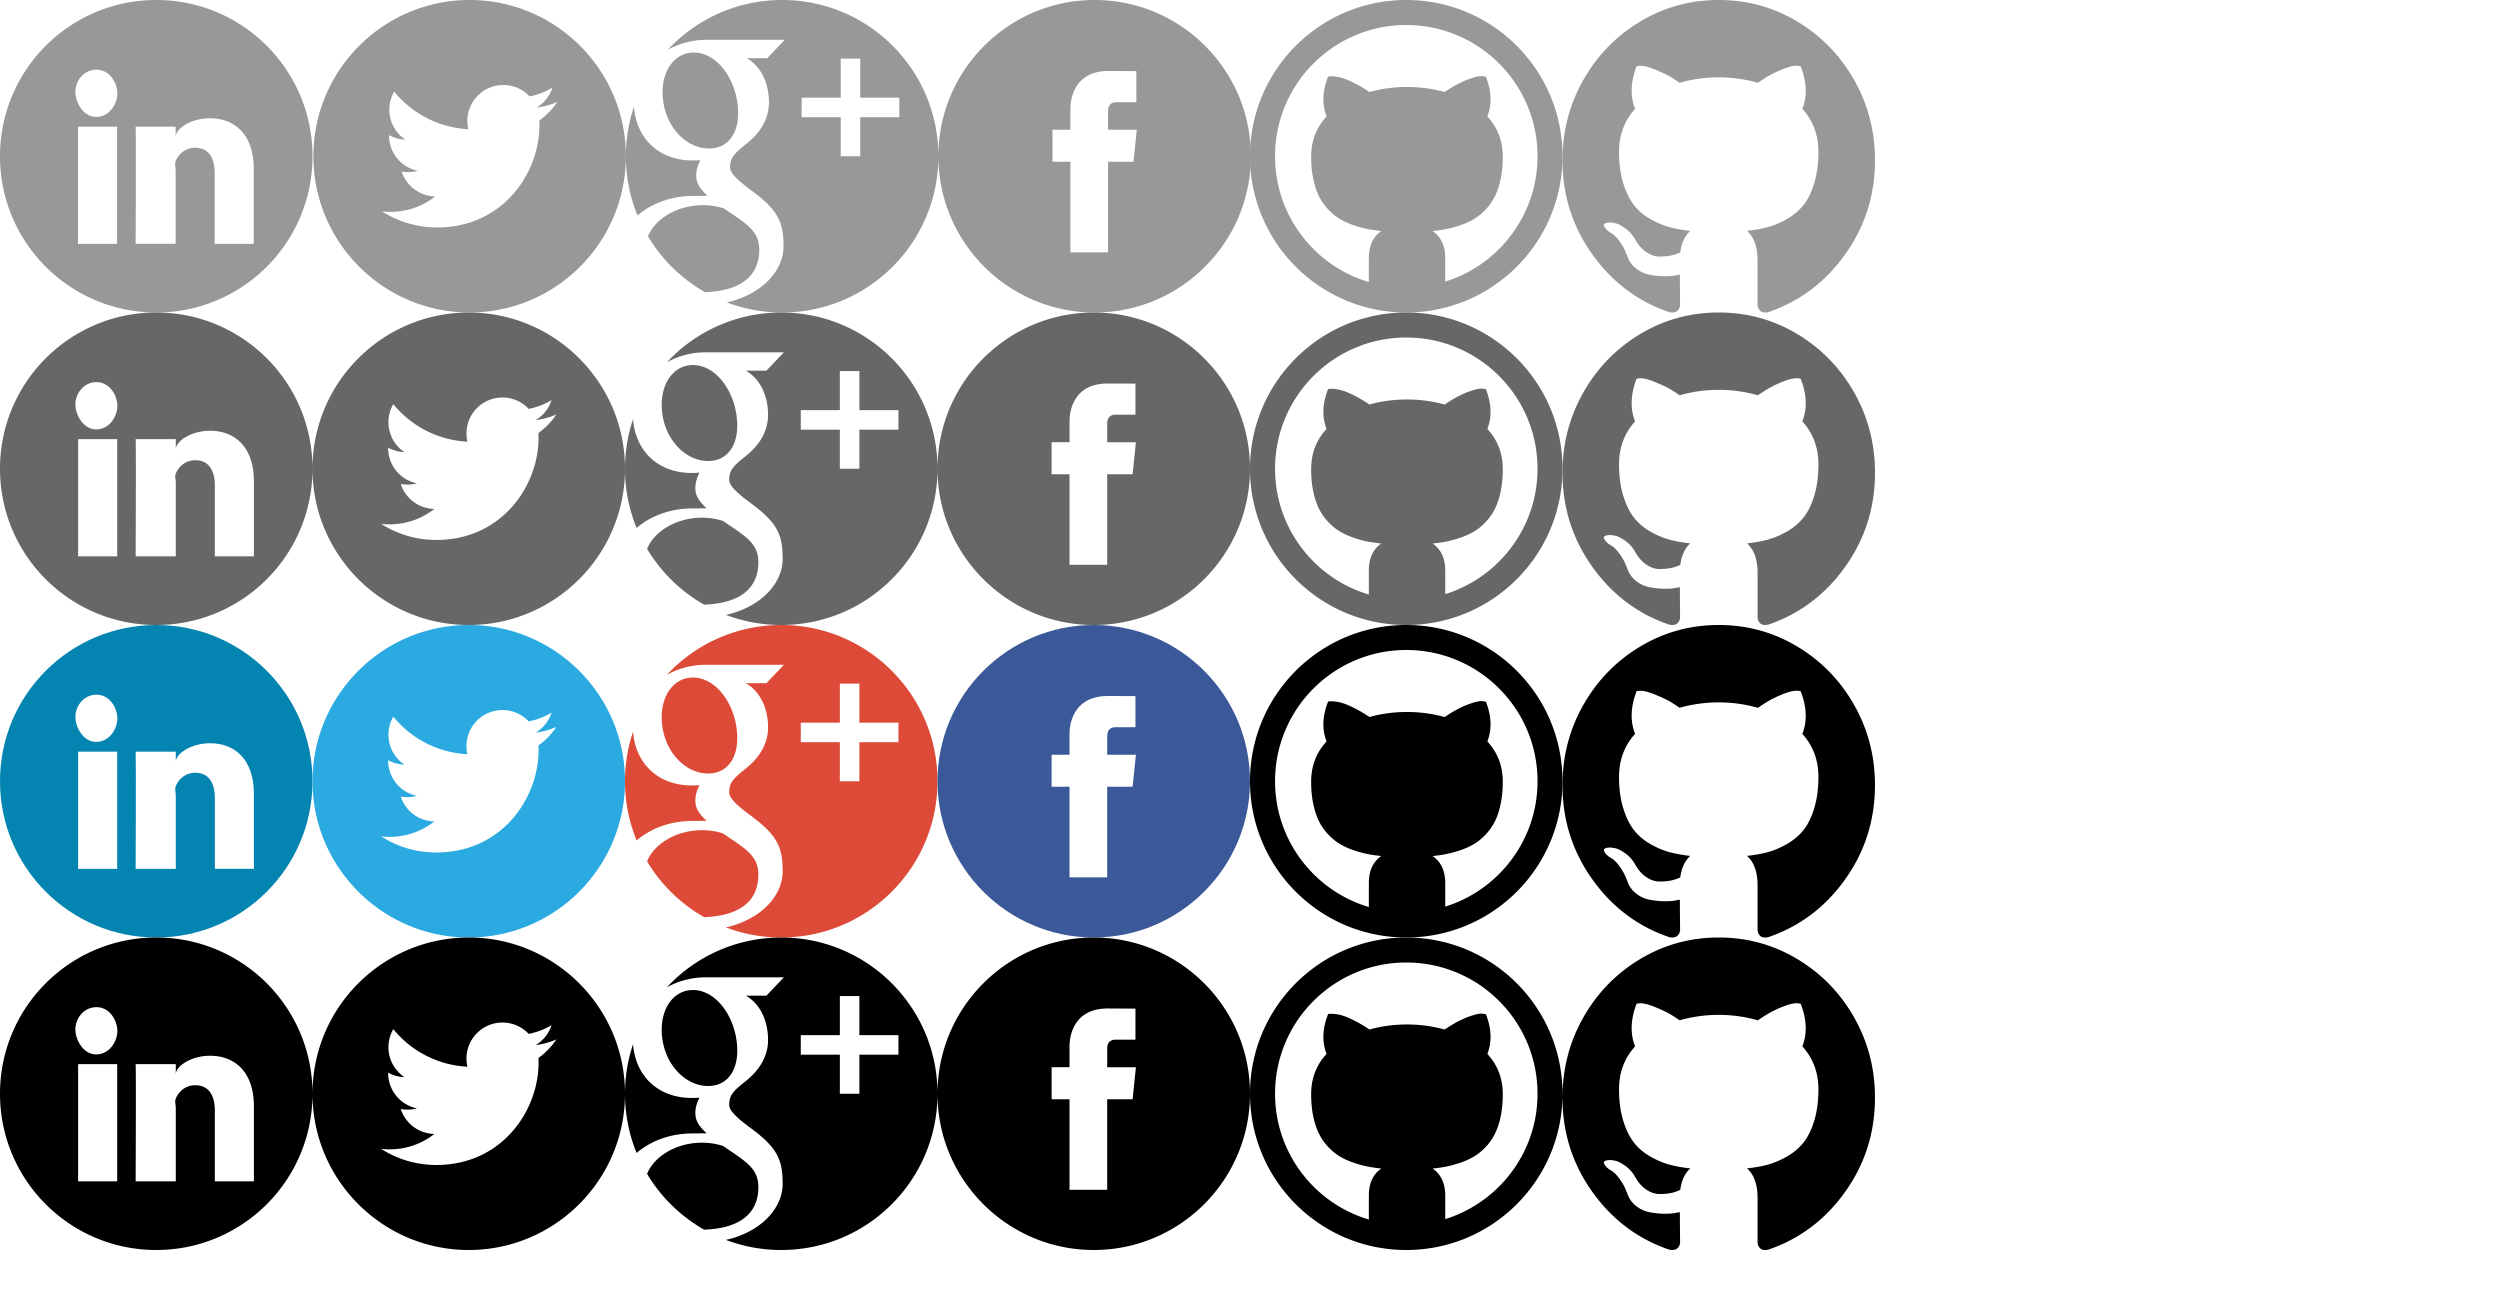 <svg xmlns="http://www.w3.org/2000/svg" width="256" height="132.225"><path fill="#989898" d="M16 0C7.16 0 0 7.16 0 16s7.16 16 16 16 16-7.16 16-16S24.84 0 16 0m-4.016 24.969h-4v-12h4v12zm-2.124-13h-.03c-1.28 0-2.11-1.464-2.11-2.562 0-1.12.86-2.273 2.16-2.273 1.31 0 2.12 1.294 2.14 2.414 0 1.108-.83 2.421-2.16 2.421m16.124 13h-4V17.73c0-1.551-.612-2.601-1.992-2.601-1.061 0-1.754.71-2.014 1.4-.111.24.006.58.006.93v7.509H13.89s.05-11 0-12h4.095V14c0-.78 1.5-1.89 3.52-1.89 2.51 0 4.48 1.65 4.48 5.18l-.001 7.679zM48.09 0c-8.822 0-16 7.178-16 16s7.178 16 16 16c8.823 0 16-7.178 16-16 .001-8.822-7.177-16-16-16m7.139 12.338c.007.159.011.318.011.478 0 4.867-3.703 10.476-10.479 10.476-2.079 0-4.016-.607-5.645-1.653a7.389 7.389 0 005.453-1.525 3.686 3.686 0 01-3.441-2.558 3.681 3.681 0 001.663-.061 3.684 3.684 0 01-2.954-3.612l.001-.046a3.66 3.66 0 001.667.46 3.68 3.68 0 01-1.637-3.064c0-.676.181-1.309.498-1.853a10.452 10.452 0 007.59 3.849 3.683 3.683 0 016.275-3.359 7.367 7.367 0 002.34-.894 3.692 3.692 0 01-1.622 2.038 7.327 7.327 0 002.115-.58 7.432 7.432 0 01-1.835 1.904"/><path fill="#989898" d="M77.748 25.568c0 2.346-1.45 4.2-5.555 4.349a16.072 16.072 0 01-5.841-5.714c.74-1.828 3.053-3.221 5.697-3.191a6.959 6.959 0 012.086.334c1.747 1.214 3.156 1.973 3.51 3.358.065.28.103.569.103.864M80.09 0a15.956 15.956 0 00-11.708 5.097 8.2 8.2 0 013.966-1.02h8.013l-1.79 1.88h-2.104c1.484.85 2.274 2.601 2.274 4.531 0 1.772-.982 3.2-2.368 4.283-1.353 1.057-1.61 1.499-1.61 2.398 0 .767 1.617 1.91 2.36 2.467 2.588 1.941 3.112 3.162 3.112 5.59 0 2.46-2.156 4.909-5.81 5.742A15.993 15.993 0 0080.09 32c8.837 0 16-7.163 16-16 0-8.836-7.163-16-16-16m8 12v4h-2v-4h-4v-2h4V6h2v4h4v2h-4zm-12.569-1.391c.372 2.837-.871 4.662-3.03 4.598-2.16-.065-4.212-2.047-4.585-4.883-.373-2.837 1.075-5.008 3.235-4.943 2.159.064 4.007 2.392 4.38 5.228m-4.528 9.456c-2.334 0-4.316.805-5.714 1.996A15.971 15.971 0 0164.09 16c0-1.774.29-3.48.823-5.075.23 3.108 2.417 5.507 6.03 5.507.266 0 .524-.014.777-.032-.248.476-.425 1.006-.425 1.562 0 .936.515 1.471 1.152 2.09-.482 0-.946.013-1.454.013M112.09 0c-8.821 0-16 7.177-16 16 0 8.821 7.178 16 16 16s16-7.179 16-16c-.001-8.823-7.176-16-16-16m3.979 16.563h-2.603v9.278h-3.857v-9.278h-1.834v-3.279h1.834v-2.121c0-1.519.722-3.893 3.893-3.893l2.858.011v3.183h-2.075c-.338 0-.817.169-.817.893v1.927h2.938l-.337 3.279z"/><path fill="#676767" d="M16 32C7.16 32 0 39.16 0 48s7.16 16 16 16 16-7.16 16-16-7.16-16-16-16m-4 24.969H8v-12h4v12zm-2.14-13h-.03c-1.28 0-2.11-1.464-2.11-2.564 0-1.12.86-2.273 2.16-2.273 1.31 0 2.12 1.294 2.14 2.414 0 1.11-.83 2.423-2.16 2.423m16.14 13h-4V49.73c0-1.55-.62-2.602-2-2.602-1.06 0-1.75.71-2.01 1.398-.11.244.01.583.01.934v7.509h-4.11s.05-11 0-12H18V46c0-.78 1.5-1.89 3.52-1.89 2.51 0 4.48 1.65 4.48 5.18v7.679zM48 32c-8.822 0-16 7.178-16 16s7.178 16 16 16 16-7.178 16-16-7.177-16-16-16m7.138 12.338c.007.159.011.318.011.478 0 4.868-3.703 10.476-10.479 10.476-2.079 0-4.016-.606-5.645-1.653a7.4 7.4 0 005.453-1.523 3.688 3.688 0 01-3.441-2.559 3.681 3.681 0 001.663-.062 3.684 3.684 0 01-2.954-3.612l.001-.046a3.66 3.66 0 001.667.46 3.68 3.68 0 01-1.637-3.064c0-.676.181-1.309.498-1.853a10.452 10.452 0 007.59 3.849 3.683 3.683 0 016.275-3.359 7.367 7.367 0 002.34-.894 3.7 3.7 0 01-1.622 2.038 7.343 7.343 0 002.116-.58 7.436 7.436 0 01-1.836 1.904"/><path fill="#676767" d="M77.657 57.568c0 2.346-1.45 4.199-5.555 4.349a16.072 16.072 0 01-5.841-5.714c.74-1.828 3.053-3.221 5.697-3.191a7.023 7.023 0 012.086.334c1.747 1.215 3.156 1.973 3.51 3.358.066.28.103.569.103.864M80 32a15.956 15.956 0 00-11.708 5.097 8.2 8.2 0 013.966-1.02h8.013l-1.79 1.88h-2.104c1.484.85 2.274 2.601 2.274 4.531 0 1.772-.982 3.2-2.368 4.283-1.353 1.057-1.61 1.499-1.61 2.398 0 .767 1.617 1.91 2.36 2.467 2.588 1.941 3.112 3.162 3.112 5.591 0 2.459-2.155 4.908-5.809 5.741A15.98 15.98 0 0080 64c8.837 0 16-7.163 16-16 0-8.836-7.163-16-16-16m8 12v4h-2v-4h-4v-2h4v-4h2v4h4v2h-4zm-12.569-1.391c.372 2.837-.871 4.662-3.03 4.598-2.16-.065-4.212-2.047-4.585-4.883-.373-2.837 1.075-5.008 3.235-4.943 2.159.064 4.007 2.392 4.38 5.228m-4.528 9.455c-2.334 0-4.316.806-5.714 1.996A15.962 15.962 0 0164 48c0-1.774.29-3.48.823-5.075.23 3.108 2.417 5.507 6.03 5.507.266 0 .524-.014.777-.032-.248.476-.425 1.006-.425 1.562 0 .937.515 1.472 1.152 2.09-.482 0-.946.012-1.454.012M112 32c-8.822 0-16 7.177-16 16 0 8.82 7.178 16 16 16s16-7.18 16-16c0-8.823-7.177-16-16-16m3.979 16.562h-2.603v9.277h-3.857v-9.277h-1.834v-3.278h1.834v-2.121c0-1.519.722-3.893 3.892-3.893l2.859.011v3.183h-2.075c-.338 0-.818.169-.818.893v1.927h2.939l-.337 3.278z"/><path fill="#0384B1" d="M16 64C7.16 64 0 71.16 0 80s7.16 16 16 16 16-7.16 16-16-7.16-16-16-16m-4 24.969H8v-12h4v12zm-2.14-13h-.03c-1.28 0-2.11-1.464-2.11-2.564 0-1.118.86-2.271 2.16-2.271 1.31 0 2.12 1.294 2.14 2.414 0 1.108-.83 2.421-2.16 2.421m16.14 13h-4V81.73c0-1.551-.62-2.602-2-2.602-1.06 0-1.75.71-2.01 1.398-.11.244.01.583.01.934v7.509h-4.11s.05-11 0-12H18V78c0-.779 1.5-1.891 3.52-1.891 2.51 0 4.48 1.649 4.48 5.181v7.679z"/><path fill="#2AAAE1" d="M48 64c-8.822 0-16 7.178-16 16s7.178 16 16 16 16-7.178 16-16-7.177-16-16-16m7.138 12.338c.007.159.011.318.011.479 0 4.867-3.703 10.477-10.479 10.477-2.079 0-4.016-.605-5.645-1.652a7.39 7.39 0 005.453-1.525 3.685 3.685 0 01-3.441-2.557 3.7 3.7 0 001.663-.063 3.684 3.684 0 01-2.954-3.612l.001-.046a3.698 3.698 0 001.667.46 3.676 3.676 0 01-1.637-3.063c0-.676.181-1.31.498-1.854a10.457 10.457 0 007.59 3.85 3.684 3.684 0 016.275-3.36 7.393 7.393 0 002.34-.895 3.702 3.702 0 01-1.622 2.037 7.343 7.343 0 002.116-.58 7.436 7.436 0 01-1.836 1.904"/><path fill="#DD4B38" d="M77.657 89.568c0 2.346-1.45 4.199-5.555 4.349a16.072 16.072 0 01-5.841-5.714c.74-1.828 3.053-3.221 5.697-3.191a7.023 7.023 0 012.086.334c1.747 1.215 3.156 1.973 3.51 3.358.066.28.103.569.103.864M80 64a15.953 15.953 0 00-11.708 5.098 8.19 8.19 0 013.966-1.021h8.013l-1.79 1.88h-2.104c1.484.85 2.274 2.602 2.274 4.531 0 1.771-.982 3.199-2.368 4.283-1.353 1.057-1.61 1.498-1.61 2.396 0 .768 1.617 1.91 2.36 2.467 2.588 1.941 3.112 3.162 3.112 5.592 0 2.459-2.155 4.907-5.809 5.74A15.937 15.937 0 0080 96c8.837 0 16-7.163 16-16 0-8.836-7.163-16-16-16m8 12v4h-2v-4h-4v-2h4v-4h2v4h4v2h-4zm-12.569-1.391c.372 2.836-.871 4.662-3.03 4.598-2.16-.064-4.212-2.047-4.585-4.883-.373-2.838 1.075-5.008 3.235-4.943 2.159.064 4.007 2.392 4.38 5.228m-4.528 9.455c-2.334 0-4.316.806-5.714 1.996A15.962 15.962 0 0164 80c0-1.773.29-3.48.823-5.075.23 3.108 2.417 5.507 6.03 5.507.266 0 .524-.014.777-.031-.248.477-.425 1.007-.425 1.562 0 .938.515 1.473 1.152 2.09-.482-.001-.946.011-1.454.011"/><path fill="#3B5999" d="M112 64c-8.822 0-16 7.177-16 16 0 8.82 7.178 16 16 16s16-7.18 16-16c0-8.823-7.177-16-16-16m3.979 16.562h-2.603v9.277h-3.856v-9.277h-1.834v-3.278h1.834v-2.121c0-1.519.722-3.894 3.892-3.894l2.858.012v3.183h-2.074c-.338 0-.818.169-.818.894v1.928h2.939l-.338 3.276z"/><path fill="#989898" d="M144 0c-8.837 0-16 7.164-16 16 0 8.837 7.163 16 16 16s16-7.163 16-16c0-8.836-7.163-16-16-16zm9.502 25.502a13.422 13.422 0 01-5.508 3.334v-2.398c0-1.261-.433-2.188-1.298-2.781.543-.052 1.039-.125 1.492-.219s.934-.229 1.438-.406a7.132 7.132 0 001.358-.633 5.617 5.617 0 001.156-.953c.371-.391.68-.833.93-1.328.25-.495.449-1.088.595-1.781s.219-1.456.219-2.289c0-1.615-.526-2.99-1.577-4.125.479-1.25.426-2.609-.156-4.078l-.392-.047c-.271-.031-.758.083-1.461.344-.703.261-1.491.688-2.366 1.281a14.372 14.372 0 00-3.859-.516c-1.344 0-2.625.172-3.844.516a13.556 13.556 0 00-1.57-.93c-.495-.245-.891-.412-1.188-.5a4.132 4.132 0 00-.827-.164 2.98 2.98 0 00-.492-.016.993.993 0 00-.156.031c-.583 1.479-.637 2.838-.156 4.078-1.052 1.135-1.578 2.51-1.578 4.125 0 .833.072 1.596.219 2.289s.344 1.287.594 1.781.561.938.931 1.328c.37.39.755.708 1.156.953.401.244.854.455 1.358.633.506.178.984.312 1.438.406s.95.167 1.491.219c-.854.583-1.28 1.511-1.28 2.781v2.444a13.377 13.377 0 01-5.666-3.38 13.432 13.432 0 01-2.881-4.272c-.699-1.655-1.056-3.414-1.056-5.229s.355-3.575 1.056-5.229c.677-1.6 1.646-3.037 2.881-4.272s2.673-2.204 4.272-2.881c1.654-.7 3.414-1.055 5.229-1.055s3.574.355 5.229 1.055a13.377 13.377 0 014.272 2.881 13.432 13.432 0 012.881 4.272c.699 1.655 1.056 3.414 1.056 5.229s-.355 3.575-1.056 5.229a13.467 13.467 0 01-2.884 4.273z"/><path fill="#676767" d="M144 32c-8.837 0-16 7.164-16 16 0 8.837 7.163 16 16 16s16-7.163 16-16c0-8.836-7.163-16-16-16zm9.502 25.502a13.422 13.422 0 01-5.508 3.334v-2.398c0-1.261-.433-2.188-1.298-2.78a13.606 13.606 0 001.492-.22c.453-.094.934-.229 1.438-.405s.958-.39 1.358-.634a5.585 5.585 0 001.156-.953c.371-.391.68-.834.93-1.327.25-.494.449-1.089.595-1.781s.219-1.455.219-2.289c0-1.615-.526-2.99-1.577-4.125.479-1.25.426-2.609-.156-4.078l-.392-.047c-.271-.031-.758.083-1.461.344-.703.261-1.491.688-2.366 1.281a14.372 14.372 0 00-3.859-.516c-1.344 0-2.625.172-3.844.516a13.556 13.556 0 00-1.57-.93c-.495-.245-.891-.412-1.188-.5a4.132 4.132 0 00-.827-.164 2.98 2.98 0 00-.492-.016.993.993 0 00-.156.031c-.583 1.479-.637 2.838-.156 4.078-1.052 1.135-1.578 2.51-1.578 4.125 0 .834.072 1.596.219 2.289s.344 1.287.594 1.781.561.938.931 1.328c.37.39.755.709 1.156.953s.854.455 1.358.633c.506.178.984.312 1.438.406.454.094.95.166 1.491.219-.854.583-1.28 1.511-1.28 2.781v2.443a13.377 13.377 0 01-5.666-3.38 13.432 13.432 0 01-2.881-4.272A13.364 13.364 0 01130.566 48a13.4 13.4 0 013.937-9.501 13.41 13.41 0 014.272-2.881c1.654-.7 3.414-1.055 5.229-1.055s3.574.355 5.229 1.055a13.377 13.377 0 014.272 2.881 13.432 13.432 0 012.881 4.272A13.367 13.367 0 01157.442 48c0 1.814-.355 3.574-1.056 5.229a13.456 13.456 0 01-2.884 4.273z"/><path d="M144 64c-8.837 0-16 7.164-16 16 0 8.837 7.163 16 16 16s16-7.163 16-16c0-8.836-7.163-16-16-16zm9.502 25.502a13.422 13.422 0 01-5.508 3.334v-2.398c0-1.261-.433-2.188-1.298-2.78a13.606 13.606 0 001.492-.22c.453-.094.934-.229 1.438-.405s.958-.39 1.358-.634a5.585 5.585 0 001.156-.953c.371-.391.68-.834.93-1.327.25-.494.449-1.089.595-1.781s.219-1.455.219-2.289c0-1.614-.526-2.989-1.577-4.125.479-1.25.426-2.608-.156-4.078l-.392-.047c-.271-.03-.758.084-1.461.345-.703.26-1.491.688-2.366 1.28a14.372 14.372 0 00-3.859-.516c-1.344 0-2.625.172-3.844.516a13.277 13.277 0 00-1.57-.93c-.495-.244-.891-.412-1.188-.5a3.996 3.996 0 00-.827-.164 3.443 3.443 0 00-.492-.017.993.993 0 00-.156.031c-.583 1.479-.637 2.838-.156 4.078-1.052 1.135-1.578 2.51-1.578 4.125 0 .834.072 1.596.219 2.289s.344 1.287.594 1.781.561.938.931 1.328c.37.39.755.709 1.156.953s.854.455 1.358.633c.506.178.984.312 1.438.406.454.094.95.166 1.491.219-.854.583-1.28 1.511-1.28 2.781v2.443a13.377 13.377 0 01-5.666-3.38 13.432 13.432 0 01-2.881-4.272c-.699-1.654-1.056-3.414-1.056-5.229s.355-3.574 1.056-5.229a13.377 13.377 0 012.881-4.272 13.443 13.443 0 014.272-2.881c1.654-.699 3.414-1.056 5.229-1.056s3.574.355 5.229 1.056a13.377 13.377 0 014.272 2.881 13.41 13.41 0 012.881 4.272c.699 1.654 1.056 3.414 1.056 5.229s-.355 3.574-1.056 5.229a13.449 13.449 0 01-2.884 4.274z"/><path fill="#989898" d="M189.854 8.168c-1.431-2.513-3.372-4.502-5.823-5.969C181.579.733 178.902 0 175.999 0c-2.902 0-5.58.733-8.031 2.199-2.451 1.467-4.392 3.456-5.822 5.969C160.715 10.682 160 13.425 160 16.4c0 3.574 1.017 6.787 3.052 9.642 2.034 2.854 4.663 4.83 7.885 5.927.375.071.653.021.833-.149a.845.845 0 00.271-.641l-.011-1.153c-.007-.726-.011-1.359-.011-1.9l-.479.085a5.907 5.907 0 01-1.156.075c-.466-.007-.948-.057-1.448-.149s-.966-.306-1.396-.641a2.703 2.703 0 01-.917-1.313l-.208-.491c-.139-.327-.357-.69-.656-1.089s-.601-.669-.906-.812l-.146-.106a1.488 1.488 0 01-.459-.556c-.041-.1-.007-.182.104-.246s.312-.096.604-.096l.416.064c.278.057.622.227 1.031.512.41.285.747.655 1.011 1.11.319.584.704 1.029 1.156 1.335.451.307.906.459 1.364.459s.854-.036 1.188-.106c.333-.071.646-.179.938-.32.125-.954.465-1.688 1.021-2.2a14.054 14.054 0 01-2.136-.384 8.447 8.447 0 01-1.958-.834c-.674-.384-1.232-.861-1.677-1.431s-.81-1.317-1.094-2.242c-.284-.926-.427-1.993-.427-3.203 0-1.723.549-3.189 1.646-4.399-.514-1.296-.465-2.747.146-4.356.402-.128 1-.032 1.791.288.792.32 1.371.595 1.739.822.369.228.664.421.886.577 1.292-.37 2.625-.556 4-.556s2.709.186 4.001.556l.791-.513a11.072 11.072 0 011.916-.939c.736-.285 1.3-.363 1.688-.235.625 1.609.681 3.062.166 4.356 1.098 1.21 1.646 2.677 1.646 4.399 0 1.21-.143 2.281-.427 3.214-.285.933-.652 1.68-1.104 2.242a5.848 5.848 0 01-1.688 1.42 8.38 8.38 0 01-1.958.833c-.633.172-1.344.3-2.136.386.722.64 1.083 1.651 1.083 3.032v4.505c0 .256.087.47.261.641s.447.221.823.149c3.222-1.096 5.851-3.071 7.885-5.926C190.982 23.188 192 19.974 192 16.4c-.001-2.975-.717-5.718-2.146-8.232z"/><path fill="#676767" d="M189.854 40.168c-1.431-2.513-3.372-4.502-5.823-5.969C181.58 32.733 178.903 32 176 32c-2.902 0-5.58.733-8.031 2.199-2.451 1.467-4.392 3.456-5.822 5.969-1.431 2.514-2.146 5.257-2.146 8.232 0 3.574 1.017 6.787 3.052 9.642 2.034 2.854 4.663 4.83 7.885 5.926.375.072.653.021.833-.148a.847.847 0 00.271-.641l-.011-1.154c-.007-.726-.011-1.359-.011-1.9l-.479.086a5.916 5.916 0 01-1.156.074 8.719 8.719 0 01-1.448-.148 3.226 3.226 0 01-1.396-.641 2.706 2.706 0 01-.917-1.314l-.208-.49c-.139-.328-.357-.691-.656-1.09s-.601-.668-.906-.811l-.146-.107a1.448 1.448 0 01-.459-.555c-.041-.1-.007-.182.104-.246s.312-.096.604-.096l.416.064c.278.057.622.227 1.031.512.41.285.747.654 1.011 1.109.319.584.704 1.029 1.156 1.336.451.307.906.459 1.364.459s.854-.037 1.188-.107.646-.178.938-.32c.125-.953.465-1.688 1.021-2.199a14.173 14.173 0 01-2.136-.385 8.447 8.447 0 01-1.958-.834 5.633 5.633 0 01-1.677-1.43c-.444-.57-.81-1.318-1.094-2.242-.284-.926-.427-1.994-.427-3.204 0-1.723.549-3.189 1.646-4.399-.514-1.296-.465-2.747.146-4.356.402-.128 1-.032 1.791.288.792.32 1.371.595 1.739.822.369.228.664.421.886.577 1.292-.37 2.625-.556 4-.556s2.709.186 4.001.556l.791-.513a11.072 11.072 0 011.916-.939c.736-.285 1.3-.363 1.688-.235.625 1.609.681 3.062.166 4.356 1.098 1.21 1.646 2.677 1.646 4.399 0 1.209-.143 2.282-.427 3.213-.285.934-.652 1.68-1.104 2.242a5.832 5.832 0 01-1.688 1.42 8.429 8.429 0 01-1.958.834c-.633.172-1.344.299-2.136.385.722.641 1.083 1.652 1.083 3.033v4.504a.86.86 0 00.261.641c.174.172.447.221.823.15 3.222-1.096 5.851-3.072 7.885-5.926C190.982 55.188 192 51.975 192 48.4c-.001-2.975-.717-5.718-2.146-8.232z"/><path d="M189.854 72.168c-1.431-2.514-3.372-4.502-5.823-5.969S178.902 64 175.999 64c-2.902 0-5.58.732-8.031 2.199s-4.392 3.455-5.822 5.969S160 77.424 160 80.4c0 3.574 1.017 6.787 3.052 9.641 2.034 2.855 4.663 4.83 7.885 5.928.375.07.653.02.833-.15a.844.844 0 00.271-.641l-.011-1.152c-.007-.726-.011-1.359-.011-1.9l-.479.084c-.306.059-.691.082-1.156.076a8.727 8.727 0 01-1.448-.15 3.18 3.18 0 01-1.396-.641 2.7 2.7 0 01-.917-1.312l-.208-.492c-.139-.326-.357-.689-.656-1.088s-.601-.67-.906-.812l-.146-.105a1.53 1.53 0 01-.271-.258 1.202 1.202 0 01-.188-.299c-.041-.1-.007-.182.104-.246s.312-.096.604-.096l.416.064c.278.057.622.227 1.031.512.41.285.747.656 1.011 1.111.319.584.704 1.029 1.156 1.334.451.307.906.459 1.364.459s.854-.035 1.188-.105c.333-.072.646-.18.938-.32.125-.955.465-1.688 1.021-2.201a13.937 13.937 0 01-2.136-.383c-.631-.172-1.284-.449-1.958-.834s-1.232-.861-1.677-1.432c-.444-.568-.81-1.316-1.094-2.242s-.427-1.992-.427-3.203c0-1.723.549-3.189 1.646-4.398-.514-1.297-.465-2.748.146-4.357.402-.127 1-.031 1.791.289.792.32 1.371.594 1.739.822.369.227.664.42.886.576 1.292-.369 2.625-.555 4-.555s2.709.186 4.001.555l.791-.512a11 11 0 011.916-.939c.736-.285 1.3-.363 1.688-.236.625 1.609.681 3.062.166 4.357 1.098 1.209 1.646 2.676 1.646 4.398 0 1.211-.143 2.281-.427 3.215-.285.932-.652 1.68-1.104 2.242-.451.562-1.014 1.035-1.688 1.42s-1.326.662-1.958.832c-.633.172-1.344.301-2.136.387.722.639 1.083 1.65 1.083 3.031v4.506c0 .256.087.469.261.641.174.17.447.221.823.148 3.222-1.096 5.851-3.07 7.885-5.926 2.035-2.854 3.053-6.068 3.053-9.643.002-2.976-.714-5.718-2.143-8.232zM16 96c-8.84 0-16 7.16-16 16s7.16 16 16 16 16-7.16 16-16-7.16-16-16-16m-4 24.969H8v-12h4v12zm-2.14-13h-.03c-1.28 0-2.11-1.464-2.11-2.564 0-1.118.86-2.271 2.16-2.271 1.31 0 2.12 1.294 2.14 2.414 0 1.108-.83 2.421-2.16 2.421m16.14 13h-4v-7.238c0-1.551-.62-2.602-2-2.602-1.06 0-1.75.71-2.01 1.398-.11.242.01.582.01.933v7.509h-4.11s.05-11 0-12H18V110c0-.779 1.5-1.891 3.52-1.891 2.51 0 4.48 1.649 4.48 5.181v7.679zM48 96c-8.822 0-16 7.178-16 16s7.178 16 16 16 16-7.178 16-16-7.177-16-16-16m7.139 12.338c.006.159.01.318.01.479 0 4.867-3.703 10.477-10.479 10.477-2.079 0-4.016-.605-5.645-1.652a7.39 7.39 0 005.453-1.525 3.685 3.685 0 01-3.441-2.557 3.7 3.7 0 001.663-.063 3.684 3.684 0 01-2.954-3.612l.001-.046a3.698 3.698 0 001.667.46 3.676 3.676 0 01-1.637-3.063c0-.676.181-1.31.498-1.854a10.457 10.457 0 007.59 3.85 3.684 3.684 0 016.275-3.36 7.402 7.402 0 002.34-.895 3.7 3.7 0 01-1.623 2.037 7.358 7.358 0 002.117-.58 7.465 7.465 0 01-1.835 1.904"/><path d="M77.657 121.568c0 2.346-1.45 4.199-5.556 4.349a16.061 16.061 0 01-5.84-5.714c.739-1.828 3.053-3.221 5.696-3.191a7.023 7.023 0 012.086.334c1.747 1.215 3.156 1.973 3.511 3.358.066.28.103.569.103.864M80 96a15.953 15.953 0 00-11.708 5.098 8.186 8.186 0 013.966-1.021h8.014l-1.791 1.88h-2.104c1.484.85 2.273 2.602 2.273 4.531 0 1.771-.981 3.199-2.367 4.283-1.354 1.057-1.61 1.498-1.61 2.396 0 .768 1.617 1.91 2.36 2.467 2.588 1.941 3.111 3.162 3.111 5.592 0 2.459-2.154 4.907-5.809 5.74A15.95 15.95 0 0080 128c8.837 0 16-7.163 16-16 0-8.836-7.163-16-16-16m8 12v4h-2v-4h-4v-2h4v-4h2v4h4v2h-4zm-12.568-1.391c.371 2.836-.871 4.662-3.031 4.598-2.159-.064-4.211-2.047-4.584-4.883-.373-2.838 1.074-5.008 3.234-4.943 2.159.064 4.008 2.392 4.381 5.228m-4.53 9.455c-2.334 0-4.315.806-5.713 1.996A15.962 15.962 0 0164 112c0-1.773.29-3.48.823-5.075.229 3.108 2.417 5.507 6.03 5.507.266 0 .523-.014.776-.031-.248.477-.425 1.007-.425 1.562 0 .938.516 1.473 1.152 2.09-.481-.001-.945.011-1.454.011M112 96c-8.822 0-16 7.177-16 16 0 8.82 7.178 16 16 16s16-7.18 16-16c0-8.823-7.177-16-16-16m3.979 16.562h-2.603v9.277h-3.856v-9.277h-1.834v-3.278h1.834v-2.121c0-1.519.723-3.894 3.893-3.894l2.857.012v3.183h-2.074c-.338 0-.817.169-.817.894v1.928h2.938l-.338 3.276zM144 96c-8.837 0-16 7.164-16 16 0 8.837 7.163 16 16 16s16-7.163 16-16c0-8.836-7.163-16-16-16zm9.502 25.502a13.422 13.422 0 01-5.508 3.334v-2.398c0-1.261-.433-2.188-1.298-2.78a13.606 13.606 0 001.492-.22c.453-.094.934-.229 1.438-.405s.958-.39 1.358-.634a5.585 5.585 0 001.156-.953c.371-.391.68-.834.93-1.327.25-.494.449-1.089.595-1.781s.219-1.455.219-2.289c0-1.614-.526-2.989-1.577-4.125.479-1.25.426-2.608-.156-4.078l-.392-.047c-.271-.03-.758.084-1.461.345-.703.26-1.491.688-2.366 1.28a14.372 14.372 0 00-3.859-.516c-1.344 0-2.625.172-3.844.516a13.277 13.277 0 00-1.57-.93c-.495-.244-.891-.412-1.188-.5a3.996 3.996 0 00-.827-.164 3.443 3.443 0 00-.492-.017.993.993 0 00-.156.031c-.583 1.479-.637 2.838-.156 4.078-1.052 1.135-1.578 2.51-1.578 4.125 0 .834.072 1.596.219 2.289s.344 1.287.594 1.781.561.938.931 1.328c.37.39.755.709 1.156.953s.854.455 1.358.633c.506.178.984.312 1.438.406.454.094.95.166 1.491.219-.854.583-1.28 1.511-1.28 2.781v2.443a13.377 13.377 0 01-5.666-3.38 13.432 13.432 0 01-2.881-4.272c-.699-1.654-1.056-3.414-1.056-5.229s.355-3.574 1.056-5.229a13.377 13.377 0 012.881-4.272 13.443 13.443 0 014.272-2.881c1.654-.699 3.414-1.056 5.229-1.056s3.574.355 5.229 1.056a13.377 13.377 0 014.272 2.881 13.41 13.41 0 012.881 4.272c.699 1.654 1.056 3.414 1.056 5.229s-.355 3.574-1.056 5.229a13.449 13.449 0 01-2.884 4.274zm36.352-17.334c-1.431-2.514-3.372-4.502-5.823-5.969S178.902 96 175.999 96c-2.902 0-5.58.732-8.031 2.199s-4.392 3.455-5.822 5.969S160 109.424 160 112.4c0 3.574 1.017 6.787 3.052 9.641 2.034 2.855 4.663 4.83 7.885 5.928.375.07.653.02.833-.15a.844.844 0 00.271-.641l-.011-1.152c-.007-.726-.011-1.359-.011-1.9l-.479.084c-.306.059-.691.082-1.156.076a8.727 8.727 0 01-1.448-.15 3.18 3.18 0 01-1.396-.641 2.7 2.7 0 01-.917-1.312l-.208-.492c-.139-.326-.357-.689-.656-1.088s-.601-.67-.906-.812l-.146-.105a1.53 1.53 0 01-.271-.258 1.202 1.202 0 01-.188-.299c-.041-.1-.007-.182.104-.246s.312-.096.604-.096l.416.064c.278.057.622.227 1.031.512.41.285.747.656 1.011 1.111.319.584.704 1.029 1.156 1.334.451.307.906.459 1.364.459s.854-.035 1.188-.105c.333-.072.646-.18.938-.32.125-.955.465-1.688 1.021-2.201a13.937 13.937 0 01-2.136-.383c-.631-.172-1.284-.449-1.958-.834s-1.232-.861-1.677-1.432c-.444-.568-.81-1.316-1.094-2.242s-.427-1.992-.427-3.203c0-1.723.549-3.189 1.646-4.398-.514-1.297-.465-2.748.146-4.357.402-.127 1-.031 1.791.289.792.32 1.371.594 1.739.822.369.227.664.42.886.576 1.292-.369 2.625-.555 4-.555s2.709.186 4.001.555l.791-.512a11 11 0 011.916-.939c.736-.285 1.3-.363 1.688-.236.625 1.609.681 3.062.166 4.357 1.098 1.209 1.646 2.676 1.646 4.398 0 1.211-.143 2.281-.427 3.215-.285.932-.652 1.68-1.104 2.242-.451.562-1.014 1.035-1.688 1.42s-1.326.662-1.958.832c-.633.172-1.344.301-2.136.387.722.639 1.083 1.65 1.083 3.031v4.506c0 .256.087.469.261.641.174.17.447.221.823.148 3.222-1.096 5.851-3.07 7.885-5.926 2.035-2.854 3.053-6.068 3.053-9.643.002-2.976-.714-5.718-2.143-8.232z"/></svg>